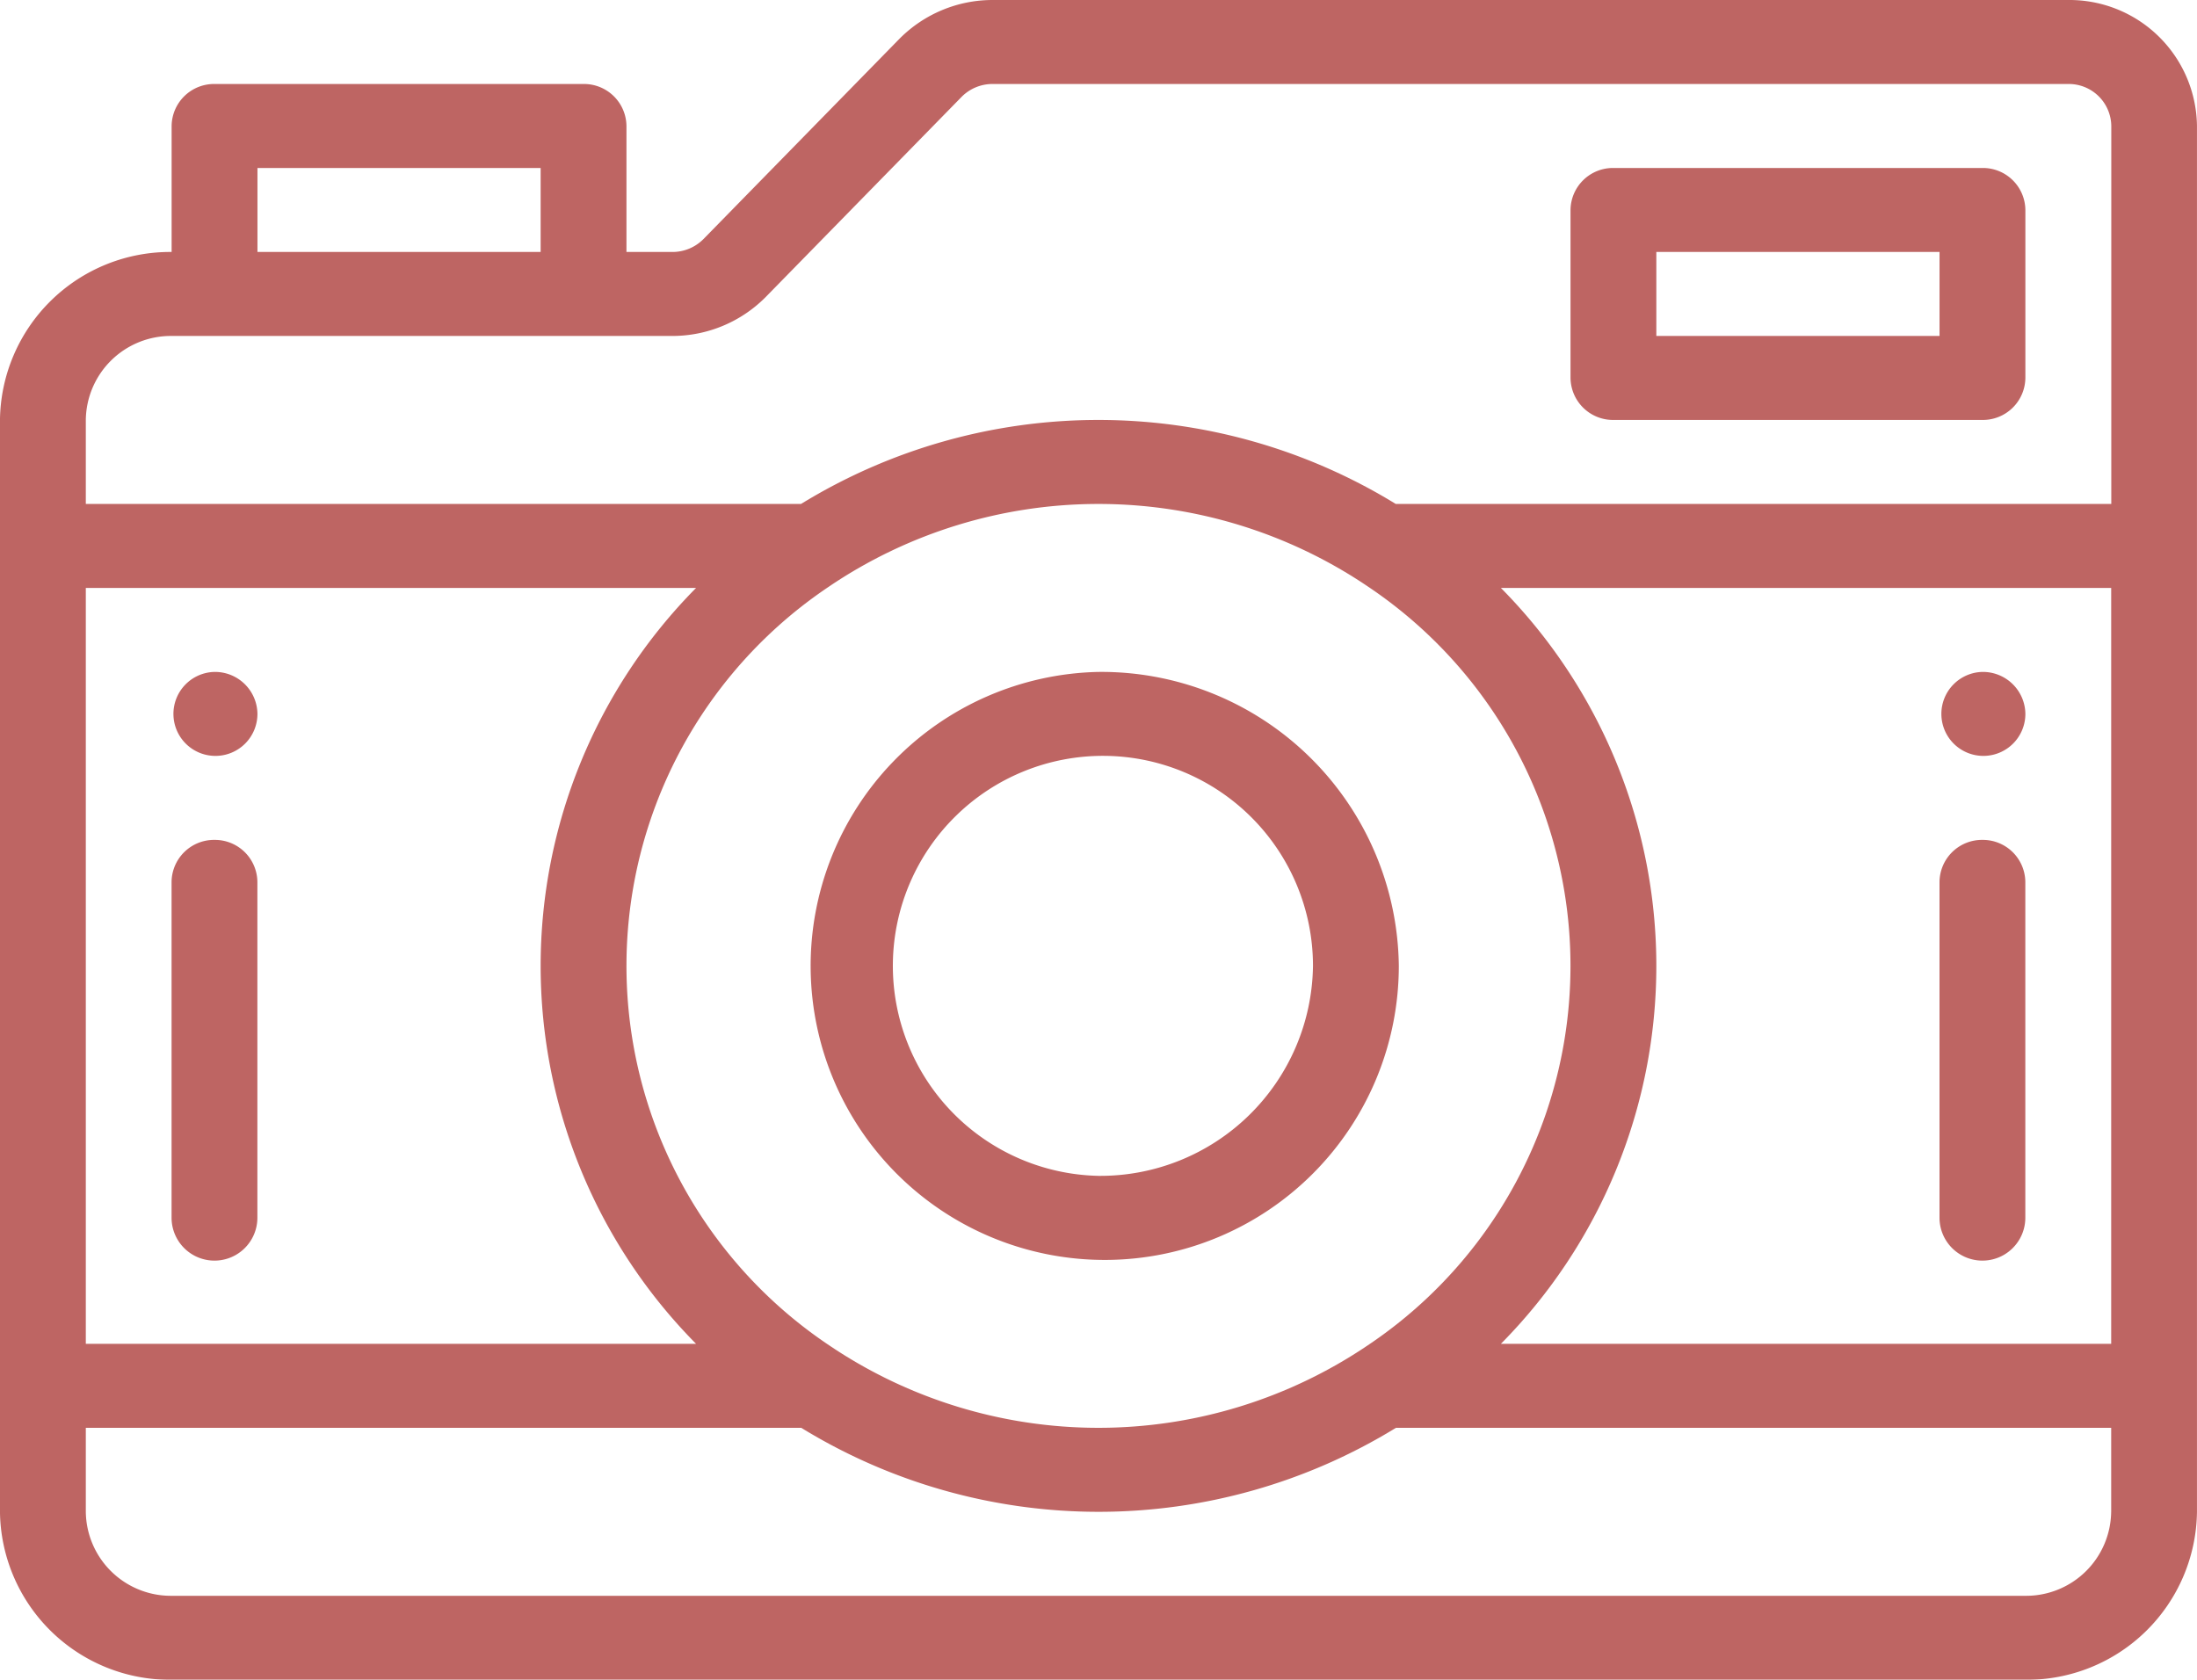<svg xmlns="http://www.w3.org/2000/svg" xmlns:xlink="http://www.w3.org/1999/xlink" width="85" height="65" viewBox="0 0 85 65">
  <defs>
    <style>
      .cls-1 {
        fill: #be6563;
        fill-rule: evenodd;
        filter: url(#filter);
      }
    </style>
    <filter id="filter" x="917" y="7487" width="85" height="65" filterUnits="userSpaceOnUse">
      <feFlood result="flood" flood-color="#be6563"/>
      <feComposite result="composite" operator="in" in2="SourceGraphic"/>
      <feBlend result="blend" in2="SourceGraphic"/>
    </filter>
  </defs>
  <path id="Forma_1" data-name="Forma 1" class="cls-1" d="M993.7,7513a1.625,1.625,0,1,0,1.66,1.62A1.644,1.644,0,0,0,993.7,7513Zm-68.4,0a1.625,1.625,0,1,0,1.66,1.62A1.643,1.643,0,0,0,925.3,7513Zm71.718-26H955.4a5.076,5.076,0,0,0-3.6,1.5l-7.583,7.75a1.689,1.689,0,0,1-1.2.5h-1.78v-4.88a1.643,1.643,0,0,0-1.66-1.62H925.3a1.643,1.643,0,0,0-1.66,1.62v4.88a6.582,6.582,0,0,0-6.641,6.5v42.25a6.582,6.582,0,0,0,6.641,6.5h71.718a6.582,6.582,0,0,0,6.641-6.5v-53.63A4.935,4.935,0,0,0,997.019,7487Zm-70.058,6.5h10.957v3.25H926.961v-3.25Zm-6.641,16.25h23.612a20.79,20.79,0,0,0,0,29.25H920.32v-29.25Zm28.765-.06a18.6,18.6,0,0,1,20.83,0h0a17.665,17.665,0,0,1,0,29.37,18.6,18.6,0,0,1-20.831,0A17.665,17.665,0,0,1,949.085,7509.69Zm49.595,35.81a3.291,3.291,0,0,1-3.321,3.25H923.641a3.291,3.291,0,0,1-3.321-3.25v-3.25H948a21.985,21.985,0,0,0,23.008,0H998.68v3.25Zm0-6.5H975.068a20.79,20.79,0,0,0,0-29.25H998.68V7539Zm0-32.5H971a21.985,21.985,0,0,0-23.008,0H920.32v-3.25a3.291,3.291,0,0,1,3.321-3.25h19.377a5.089,5.089,0,0,0,3.6-1.5l7.584-7.75a1.68,1.68,0,0,1,1.2-.5h41.621a1.645,1.645,0,0,1,1.661,1.62v14.63Zm-4.981-13H979.422a1.643,1.643,0,0,0-1.66,1.62v6.5a1.645,1.645,0,0,0,1.66,1.63H993.7a1.645,1.645,0,0,0,1.66-1.63v-6.5A1.643,1.643,0,0,0,993.7,7493.5Zm-1.66,6.5H981.082v-3.25h10.957V7500Zm1.66,19.5a1.643,1.643,0,0,0-1.66,1.62v13a1.66,1.66,0,0,0,3.32,0v-13A1.643,1.643,0,0,0,993.7,7519.5Zm-68.4,0a1.643,1.643,0,0,0-1.66,1.62v13a1.66,1.66,0,0,0,3.32,0v-13A1.643,1.643,0,0,0,925.3,7519.5Zm34.2-6.5a11.378,11.378,0,1,0,11.621,11.37A11.51,11.51,0,0,0,959.5,7513Zm0,19.5a8.127,8.127,0,1,1,8.3-8.13A8.228,8.228,0,0,1,959.5,7532.5Z" transform="translate(-917 -7487)"/>
</svg>
